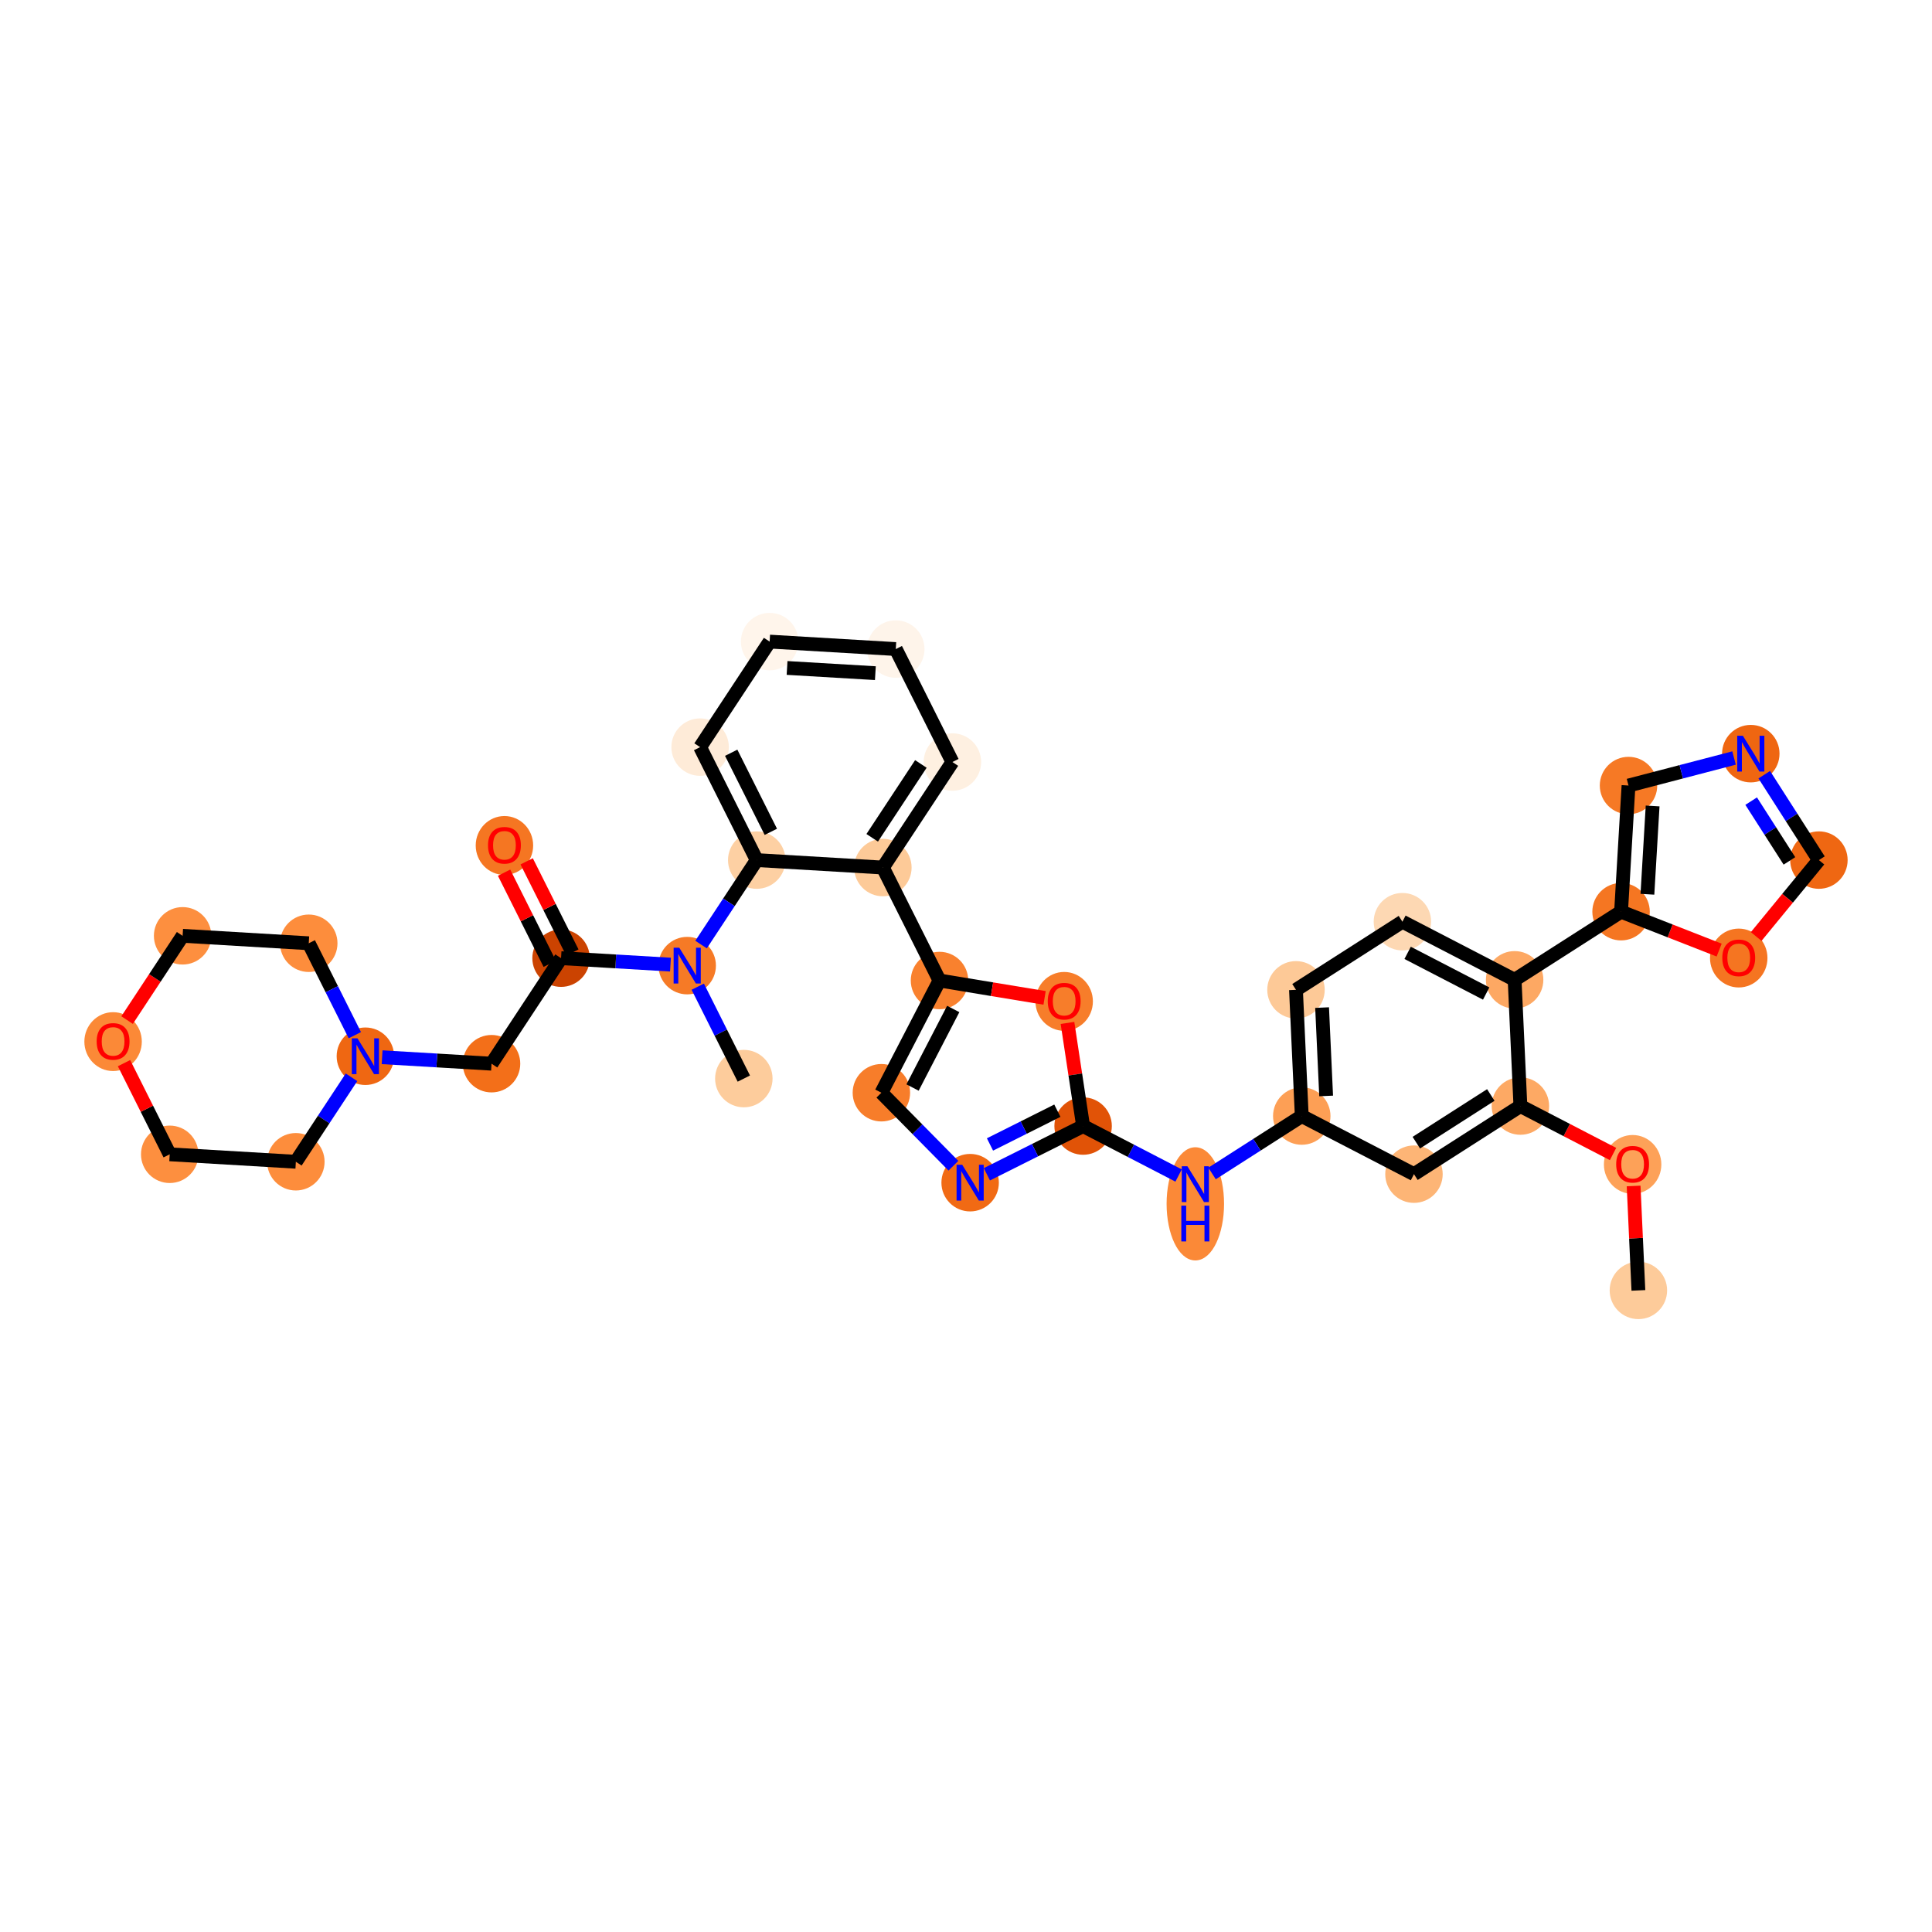 <?xml version='1.0' encoding='iso-8859-1'?>
<svg version='1.1' baseProfile='full'
              xmlns='http://www.w3.org/2000/svg'
                      xmlns:rdkit='http://www.rdkit.org/xml'
                      xmlns:xlink='http://www.w3.org/1999/xlink'
                  xml:space='preserve'
width='280px' height='280px' viewBox='0 0 280 280'>
<!-- END OF HEADER -->
<rect style='opacity:1.0;fill:#FFFFFF;stroke:none' width='280' height='280' x='0' y='0'> </rect>
<ellipse cx='237.448' cy='187.014' rx='3.663' ry='3.663'  style='fill:#FDCB9A;fill-rule:evenodd;stroke:#FDCB9A;stroke-width:1.0px;stroke-linecap:butt;stroke-linejoin:miter;stroke-opacity:1' />
<ellipse cx='236.611' cy='168.759' rx='3.663' ry='3.766'  style='fill:#FDA158;fill-rule:evenodd;stroke:#FDA158;stroke-width:1.0px;stroke-linecap:butt;stroke-linejoin:miter;stroke-opacity:1' />
<ellipse cx='220.348' cy='160.297' rx='3.663' ry='3.663'  style='fill:#FDA964;fill-rule:evenodd;stroke:#FDA964;stroke-width:1.0px;stroke-linecap:butt;stroke-linejoin:miter;stroke-opacity:1' />
<ellipse cx='204.923' cy='170.169' rx='3.663' ry='3.663'  style='fill:#FDB576;fill-rule:evenodd;stroke:#FDB576;stroke-width:1.0px;stroke-linecap:butt;stroke-linejoin:miter;stroke-opacity:1' />
<ellipse cx='188.661' cy='161.746' rx='3.663' ry='3.663'  style='fill:#FD9F55;fill-rule:evenodd;stroke:#FD9F55;stroke-width:1.0px;stroke-linecap:butt;stroke-linejoin:miter;stroke-opacity:1' />
<ellipse cx='173.236' cy='174.471' rx='3.663' ry='7.702'  style='fill:#FB8937;fill-rule:evenodd;stroke:#FB8937;stroke-width:1.0px;stroke-linecap:butt;stroke-linejoin:miter;stroke-opacity:1' />
<ellipse cx='156.973' cy='163.196' rx='3.663' ry='3.663'  style='fill:#E15307;fill-rule:evenodd;stroke:#E15307;stroke-width:1.0px;stroke-linecap:butt;stroke-linejoin:miter;stroke-opacity:1' />
<ellipse cx='140.6' cy='171.402' rx='3.663' ry='3.667'  style='fill:#F16A14;fill-rule:evenodd;stroke:#F16A14;stroke-width:1.0px;stroke-linecap:butt;stroke-linejoin:miter;stroke-opacity:1' />
<ellipse cx='127.737' cy='158.367' rx='3.663' ry='3.663'  style='fill:#F77D2A;fill-rule:evenodd;stroke:#F77D2A;stroke-width:1.0px;stroke-linecap:butt;stroke-linejoin:miter;stroke-opacity:1' />
<ellipse cx='136.159' cy='142.104' rx='3.663' ry='3.663'  style='fill:#F9812E;fill-rule:evenodd;stroke:#F9812E;stroke-width:1.0px;stroke-linecap:butt;stroke-linejoin:miter;stroke-opacity:1' />
<ellipse cx='127.953' cy='125.732' rx='3.663' ry='3.663'  style='fill:#FDCA98;fill-rule:evenodd;stroke:#FDCA98;stroke-width:1.0px;stroke-linecap:butt;stroke-linejoin:miter;stroke-opacity:1' />
<ellipse cx='138.03' cy='110.439' rx='3.663' ry='3.663'  style='fill:#FEF0E1;fill-rule:evenodd;stroke:#FEF0E1;stroke-width:1.0px;stroke-linecap:butt;stroke-linejoin:miter;stroke-opacity:1' />
<ellipse cx='129.824' cy='94.066' rx='3.663' ry='3.663'  style='fill:#FEF4EA;fill-rule:evenodd;stroke:#FEF4EA;stroke-width:1.0px;stroke-linecap:butt;stroke-linejoin:miter;stroke-opacity:1' />
<ellipse cx='111.541' cy='92.986' rx='3.663' ry='3.663'  style='fill:#FFF5EB;fill-rule:evenodd;stroke:#FFF5EB;stroke-width:1.0px;stroke-linecap:butt;stroke-linejoin:miter;stroke-opacity:1' />
<ellipse cx='101.465' cy='108.279' rx='3.663' ry='3.663'  style='fill:#FEEBD8;fill-rule:evenodd;stroke:#FEEBD8;stroke-width:1.0px;stroke-linecap:butt;stroke-linejoin:miter;stroke-opacity:1' />
<ellipse cx='109.671' cy='124.652' rx='3.663' ry='3.663'  style='fill:#FDD0A3;fill-rule:evenodd;stroke:#FDD0A3;stroke-width:1.0px;stroke-linecap:butt;stroke-linejoin:miter;stroke-opacity:1' />
<ellipse cx='99.595' cy='139.945' rx='3.663' ry='3.667'  style='fill:#F67A26;fill-rule:evenodd;stroke:#F67A26;stroke-width:1.0px;stroke-linecap:butt;stroke-linejoin:miter;stroke-opacity:1' />
<ellipse cx='107.801' cy='156.317' rx='3.663' ry='3.663'  style='fill:#FDCC9C;fill-rule:evenodd;stroke:#FDCC9C;stroke-width:1.0px;stroke-linecap:butt;stroke-linejoin:miter;stroke-opacity:1' />
<ellipse cx='81.313' cy='138.865' rx='3.663' ry='3.663'  style='fill:#CB4301;fill-rule:evenodd;stroke:#CB4301;stroke-width:1.0px;stroke-linecap:butt;stroke-linejoin:miter;stroke-opacity:1' />
<ellipse cx='73.107' cy='122.532' rx='3.663' ry='3.766'  style='fill:#F57622;fill-rule:evenodd;stroke:#F57622;stroke-width:1.0px;stroke-linecap:butt;stroke-linejoin:miter;stroke-opacity:1' />
<ellipse cx='71.237' cy='154.158' rx='3.663' ry='3.663'  style='fill:#F36F19;fill-rule:evenodd;stroke:#F36F19;stroke-width:1.0px;stroke-linecap:butt;stroke-linejoin:miter;stroke-opacity:1' />
<ellipse cx='52.954' cy='153.078' rx='3.663' ry='3.667'  style='fill:#EF6712;fill-rule:evenodd;stroke:#EF6712;stroke-width:1.0px;stroke-linecap:butt;stroke-linejoin:miter;stroke-opacity:1' />
<ellipse cx='42.878' cy='168.371' rx='3.663' ry='3.663'  style='fill:#FD8D3C;fill-rule:evenodd;stroke:#FD8D3C;stroke-width:1.0px;stroke-linecap:butt;stroke-linejoin:miter;stroke-opacity:1' />
<ellipse cx='24.596' cy='167.291' rx='3.663' ry='3.663'  style='fill:#FD8F3F;fill-rule:evenodd;stroke:#FD8F3F;stroke-width:1.0px;stroke-linecap:butt;stroke-linejoin:miter;stroke-opacity:1' />
<ellipse cx='16.39' cy='150.959' rx='3.663' ry='3.766'  style='fill:#FB8937;fill-rule:evenodd;stroke:#FB8937;stroke-width:1.0px;stroke-linecap:butt;stroke-linejoin:miter;stroke-opacity:1' />
<ellipse cx='26.466' cy='135.625' rx='3.663' ry='3.663'  style='fill:#FD8F3F;fill-rule:evenodd;stroke:#FD8F3F;stroke-width:1.0px;stroke-linecap:butt;stroke-linejoin:miter;stroke-opacity:1' />
<ellipse cx='44.748' cy='136.705' rx='3.663' ry='3.663'  style='fill:#FD8D3C;fill-rule:evenodd;stroke:#FD8D3C;stroke-width:1.0px;stroke-linecap:butt;stroke-linejoin:miter;stroke-opacity:1' />
<ellipse cx='154.228' cy='145.129' rx='3.663' ry='3.766'  style='fill:#F77D2A;fill-rule:evenodd;stroke:#F77D2A;stroke-width:1.0px;stroke-linecap:butt;stroke-linejoin:miter;stroke-opacity:1' />
<ellipse cx='187.824' cy='143.452' rx='3.663' ry='3.663'  style='fill:#FDC997;fill-rule:evenodd;stroke:#FDC997;stroke-width:1.0px;stroke-linecap:butt;stroke-linejoin:miter;stroke-opacity:1' />
<ellipse cx='203.249' cy='133.579' rx='3.663' ry='3.663'  style='fill:#FDD8B3;fill-rule:evenodd;stroke:#FDD8B3;stroke-width:1.0px;stroke-linecap:butt;stroke-linejoin:miter;stroke-opacity:1' />
<ellipse cx='219.511' cy='142.002' rx='3.663' ry='3.663'  style='fill:#FDA863;fill-rule:evenodd;stroke:#FDA863;stroke-width:1.0px;stroke-linecap:butt;stroke-linejoin:miter;stroke-opacity:1' />
<ellipse cx='234.937' cy='132.129' rx='3.663' ry='3.663'  style='fill:#F57622;fill-rule:evenodd;stroke:#F57622;stroke-width:1.0px;stroke-linecap:butt;stroke-linejoin:miter;stroke-opacity:1' />
<ellipse cx='236.016' cy='113.847' rx='3.663' ry='3.663'  style='fill:#F67925;fill-rule:evenodd;stroke:#F67925;stroke-width:1.0px;stroke-linecap:butt;stroke-linejoin:miter;stroke-opacity:1' />
<ellipse cx='253.738' cy='109.225' rx='3.663' ry='3.667'  style='fill:#EF6611;fill-rule:evenodd;stroke:#EF6611;stroke-width:1.0px;stroke-linecap:butt;stroke-linejoin:miter;stroke-opacity:1' />
<ellipse cx='263.61' cy='124.65' rx='3.663' ry='3.663'  style='fill:#EF6712;fill-rule:evenodd;stroke:#EF6712;stroke-width:1.0px;stroke-linecap:butt;stroke-linejoin:miter;stroke-opacity:1' />
<ellipse cx='251.99' cy='138.846' rx='3.663' ry='3.766'  style='fill:#F57521;fill-rule:evenodd;stroke:#F57521;stroke-width:1.0px;stroke-linecap:butt;stroke-linejoin:miter;stroke-opacity:1' />
<path class='bond-0 atom-0 atom-1' d='M 237.448,187.014 L 237.102,179.447' style='fill:none;fill-rule:evenodd;stroke:#000000;stroke-width:2.0px;stroke-linecap:butt;stroke-linejoin:miter;stroke-opacity:1' />
<path class='bond-0 atom-0 atom-1' d='M 237.102,179.447 L 236.756,171.88' style='fill:none;fill-rule:evenodd;stroke:#FF0000;stroke-width:2.0px;stroke-linecap:butt;stroke-linejoin:miter;stroke-opacity:1' />
<path class='bond-1 atom-1 atom-2' d='M 233.772,167.249 L 227.06,163.773' style='fill:none;fill-rule:evenodd;stroke:#FF0000;stroke-width:2.0px;stroke-linecap:butt;stroke-linejoin:miter;stroke-opacity:1' />
<path class='bond-1 atom-1 atom-2' d='M 227.06,163.773 L 220.348,160.297' style='fill:none;fill-rule:evenodd;stroke:#000000;stroke-width:2.0px;stroke-linecap:butt;stroke-linejoin:miter;stroke-opacity:1' />
<path class='bond-2 atom-2 atom-3' d='M 220.348,160.297 L 204.923,170.169' style='fill:none;fill-rule:evenodd;stroke:#000000;stroke-width:2.0px;stroke-linecap:butt;stroke-linejoin:miter;stroke-opacity:1' />
<path class='bond-2 atom-2 atom-3' d='M 216.06,158.692 L 205.263,165.603' style='fill:none;fill-rule:evenodd;stroke:#000000;stroke-width:2.0px;stroke-linecap:butt;stroke-linejoin:miter;stroke-opacity:1' />
<path class='bond-35 atom-30 atom-2' d='M 219.511,142.002 L 220.348,160.297' style='fill:none;fill-rule:evenodd;stroke:#000000;stroke-width:2.0px;stroke-linecap:butt;stroke-linejoin:miter;stroke-opacity:1' />
<path class='bond-3 atom-3 atom-4' d='M 204.923,170.169 L 188.661,161.746' style='fill:none;fill-rule:evenodd;stroke:#000000;stroke-width:2.0px;stroke-linecap:butt;stroke-linejoin:miter;stroke-opacity:1' />
<path class='bond-4 atom-4 atom-5' d='M 188.661,161.746 L 182.161,165.907' style='fill:none;fill-rule:evenodd;stroke:#000000;stroke-width:2.0px;stroke-linecap:butt;stroke-linejoin:miter;stroke-opacity:1' />
<path class='bond-4 atom-4 atom-5' d='M 182.161,165.907 L 175.66,170.067' style='fill:none;fill-rule:evenodd;stroke:#0000FF;stroke-width:2.0px;stroke-linecap:butt;stroke-linejoin:miter;stroke-opacity:1' />
<path class='bond-27 atom-4 atom-28' d='M 188.661,161.746 L 187.824,143.452' style='fill:none;fill-rule:evenodd;stroke:#000000;stroke-width:2.0px;stroke-linecap:butt;stroke-linejoin:miter;stroke-opacity:1' />
<path class='bond-27 atom-4 atom-28' d='M 192.194,158.835 L 191.608,146.028' style='fill:none;fill-rule:evenodd;stroke:#000000;stroke-width:2.0px;stroke-linecap:butt;stroke-linejoin:miter;stroke-opacity:1' />
<path class='bond-5 atom-5 atom-6' d='M 170.811,170.363 L 163.892,166.78' style='fill:none;fill-rule:evenodd;stroke:#0000FF;stroke-width:2.0px;stroke-linecap:butt;stroke-linejoin:miter;stroke-opacity:1' />
<path class='bond-5 atom-5 atom-6' d='M 163.892,166.78 L 156.973,163.196' style='fill:none;fill-rule:evenodd;stroke:#000000;stroke-width:2.0px;stroke-linecap:butt;stroke-linejoin:miter;stroke-opacity:1' />
<path class='bond-6 atom-6 atom-7' d='M 156.973,163.196 L 149.999,166.692' style='fill:none;fill-rule:evenodd;stroke:#000000;stroke-width:2.0px;stroke-linecap:butt;stroke-linejoin:miter;stroke-opacity:1' />
<path class='bond-6 atom-6 atom-7' d='M 149.999,166.692 L 143.025,170.187' style='fill:none;fill-rule:evenodd;stroke:#0000FF;stroke-width:2.0px;stroke-linecap:butt;stroke-linejoin:miter;stroke-opacity:1' />
<path class='bond-6 atom-6 atom-7' d='M 153.24,160.97 L 148.358,163.417' style='fill:none;fill-rule:evenodd;stroke:#000000;stroke-width:2.0px;stroke-linecap:butt;stroke-linejoin:miter;stroke-opacity:1' />
<path class='bond-6 atom-6 atom-7' d='M 148.358,163.417 L 143.476,165.864' style='fill:none;fill-rule:evenodd;stroke:#0000FF;stroke-width:2.0px;stroke-linecap:butt;stroke-linejoin:miter;stroke-opacity:1' />
<path class='bond-37 atom-27 atom-6' d='M 154.708,148.25 L 155.84,155.723' style='fill:none;fill-rule:evenodd;stroke:#FF0000;stroke-width:2.0px;stroke-linecap:butt;stroke-linejoin:miter;stroke-opacity:1' />
<path class='bond-37 atom-27 atom-6' d='M 155.84,155.723 L 156.973,163.196' style='fill:none;fill-rule:evenodd;stroke:#000000;stroke-width:2.0px;stroke-linecap:butt;stroke-linejoin:miter;stroke-opacity:1' />
<path class='bond-7 atom-7 atom-8' d='M 138.176,168.945 L 132.956,163.656' style='fill:none;fill-rule:evenodd;stroke:#0000FF;stroke-width:2.0px;stroke-linecap:butt;stroke-linejoin:miter;stroke-opacity:1' />
<path class='bond-7 atom-7 atom-8' d='M 132.956,163.656 L 127.737,158.367' style='fill:none;fill-rule:evenodd;stroke:#000000;stroke-width:2.0px;stroke-linecap:butt;stroke-linejoin:miter;stroke-opacity:1' />
<path class='bond-8 atom-8 atom-9' d='M 127.737,158.367 L 136.159,142.104' style='fill:none;fill-rule:evenodd;stroke:#000000;stroke-width:2.0px;stroke-linecap:butt;stroke-linejoin:miter;stroke-opacity:1' />
<path class='bond-8 atom-8 atom-9' d='M 132.253,157.612 L 138.148,146.228' style='fill:none;fill-rule:evenodd;stroke:#000000;stroke-width:2.0px;stroke-linecap:butt;stroke-linejoin:miter;stroke-opacity:1' />
<path class='bond-9 atom-9 atom-10' d='M 136.159,142.104 L 127.953,125.732' style='fill:none;fill-rule:evenodd;stroke:#000000;stroke-width:2.0px;stroke-linecap:butt;stroke-linejoin:miter;stroke-opacity:1' />
<path class='bond-26 atom-9 atom-27' d='M 136.159,142.104 L 143.774,143.362' style='fill:none;fill-rule:evenodd;stroke:#000000;stroke-width:2.0px;stroke-linecap:butt;stroke-linejoin:miter;stroke-opacity:1' />
<path class='bond-26 atom-9 atom-27' d='M 143.774,143.362 L 151.39,144.62' style='fill:none;fill-rule:evenodd;stroke:#FF0000;stroke-width:2.0px;stroke-linecap:butt;stroke-linejoin:miter;stroke-opacity:1' />
<path class='bond-10 atom-10 atom-11' d='M 127.953,125.732 L 138.03,110.439' style='fill:none;fill-rule:evenodd;stroke:#000000;stroke-width:2.0px;stroke-linecap:butt;stroke-linejoin:miter;stroke-opacity:1' />
<path class='bond-10 atom-10 atom-11' d='M 126.406,121.422 L 133.46,110.717' style='fill:none;fill-rule:evenodd;stroke:#000000;stroke-width:2.0px;stroke-linecap:butt;stroke-linejoin:miter;stroke-opacity:1' />
<path class='bond-38 atom-15 atom-10' d='M 109.671,124.652 L 127.953,125.732' style='fill:none;fill-rule:evenodd;stroke:#000000;stroke-width:2.0px;stroke-linecap:butt;stroke-linejoin:miter;stroke-opacity:1' />
<path class='bond-11 atom-11 atom-12' d='M 138.03,110.439 L 129.824,94.066' style='fill:none;fill-rule:evenodd;stroke:#000000;stroke-width:2.0px;stroke-linecap:butt;stroke-linejoin:miter;stroke-opacity:1' />
<path class='bond-12 atom-12 atom-13' d='M 129.824,94.066 L 111.541,92.986' style='fill:none;fill-rule:evenodd;stroke:#000000;stroke-width:2.0px;stroke-linecap:butt;stroke-linejoin:miter;stroke-opacity:1' />
<path class='bond-12 atom-12 atom-13' d='M 126.865,97.56 L 114.068,96.805' style='fill:none;fill-rule:evenodd;stroke:#000000;stroke-width:2.0px;stroke-linecap:butt;stroke-linejoin:miter;stroke-opacity:1' />
<path class='bond-13 atom-13 atom-14' d='M 111.541,92.986 L 101.465,108.279' style='fill:none;fill-rule:evenodd;stroke:#000000;stroke-width:2.0px;stroke-linecap:butt;stroke-linejoin:miter;stroke-opacity:1' />
<path class='bond-14 atom-14 atom-15' d='M 101.465,108.279 L 109.671,124.652' style='fill:none;fill-rule:evenodd;stroke:#000000;stroke-width:2.0px;stroke-linecap:butt;stroke-linejoin:miter;stroke-opacity:1' />
<path class='bond-14 atom-14 atom-15' d='M 105.971,109.094 L 111.715,120.555' style='fill:none;fill-rule:evenodd;stroke:#000000;stroke-width:2.0px;stroke-linecap:butt;stroke-linejoin:miter;stroke-opacity:1' />
<path class='bond-15 atom-15 atom-16' d='M 109.671,124.652 L 105.638,130.773' style='fill:none;fill-rule:evenodd;stroke:#000000;stroke-width:2.0px;stroke-linecap:butt;stroke-linejoin:miter;stroke-opacity:1' />
<path class='bond-15 atom-15 atom-16' d='M 105.638,130.773 L 101.605,136.894' style='fill:none;fill-rule:evenodd;stroke:#0000FF;stroke-width:2.0px;stroke-linecap:butt;stroke-linejoin:miter;stroke-opacity:1' />
<path class='bond-16 atom-16 atom-17' d='M 101.124,142.996 L 104.462,149.657' style='fill:none;fill-rule:evenodd;stroke:#0000FF;stroke-width:2.0px;stroke-linecap:butt;stroke-linejoin:miter;stroke-opacity:1' />
<path class='bond-16 atom-16 atom-17' d='M 104.462,149.657 L 107.801,156.317' style='fill:none;fill-rule:evenodd;stroke:#000000;stroke-width:2.0px;stroke-linecap:butt;stroke-linejoin:miter;stroke-opacity:1' />
<path class='bond-17 atom-16 atom-18' d='M 97.17,139.801 L 89.242,139.333' style='fill:none;fill-rule:evenodd;stroke:#0000FF;stroke-width:2.0px;stroke-linecap:butt;stroke-linejoin:miter;stroke-opacity:1' />
<path class='bond-17 atom-16 atom-18' d='M 89.242,139.333 L 81.313,138.865' style='fill:none;fill-rule:evenodd;stroke:#000000;stroke-width:2.0px;stroke-linecap:butt;stroke-linejoin:miter;stroke-opacity:1' />
<path class='bond-18 atom-18 atom-19' d='M 82.95,138.044 L 79.639,131.438' style='fill:none;fill-rule:evenodd;stroke:#000000;stroke-width:2.0px;stroke-linecap:butt;stroke-linejoin:miter;stroke-opacity:1' />
<path class='bond-18 atom-18 atom-19' d='M 79.639,131.438 L 76.328,124.832' style='fill:none;fill-rule:evenodd;stroke:#FF0000;stroke-width:2.0px;stroke-linecap:butt;stroke-linejoin:miter;stroke-opacity:1' />
<path class='bond-18 atom-18 atom-19' d='M 79.675,139.685 L 76.365,133.08' style='fill:none;fill-rule:evenodd;stroke:#000000;stroke-width:2.0px;stroke-linecap:butt;stroke-linejoin:miter;stroke-opacity:1' />
<path class='bond-18 atom-18 atom-19' d='M 76.365,133.08 L 73.054,126.474' style='fill:none;fill-rule:evenodd;stroke:#FF0000;stroke-width:2.0px;stroke-linecap:butt;stroke-linejoin:miter;stroke-opacity:1' />
<path class='bond-19 atom-18 atom-20' d='M 81.313,138.865 L 71.237,154.158' style='fill:none;fill-rule:evenodd;stroke:#000000;stroke-width:2.0px;stroke-linecap:butt;stroke-linejoin:miter;stroke-opacity:1' />
<path class='bond-20 atom-20 atom-21' d='M 71.237,154.158 L 63.308,153.689' style='fill:none;fill-rule:evenodd;stroke:#000000;stroke-width:2.0px;stroke-linecap:butt;stroke-linejoin:miter;stroke-opacity:1' />
<path class='bond-20 atom-20 atom-21' d='M 63.308,153.689 L 55.379,153.221' style='fill:none;fill-rule:evenodd;stroke:#0000FF;stroke-width:2.0px;stroke-linecap:butt;stroke-linejoin:miter;stroke-opacity:1' />
<path class='bond-21 atom-21 atom-22' d='M 50.944,156.129 L 46.911,162.25' style='fill:none;fill-rule:evenodd;stroke:#0000FF;stroke-width:2.0px;stroke-linecap:butt;stroke-linejoin:miter;stroke-opacity:1' />
<path class='bond-21 atom-21 atom-22' d='M 46.911,162.25 L 42.878,168.371' style='fill:none;fill-rule:evenodd;stroke:#000000;stroke-width:2.0px;stroke-linecap:butt;stroke-linejoin:miter;stroke-opacity:1' />
<path class='bond-39 atom-26 atom-21' d='M 44.748,136.705 L 48.087,143.366' style='fill:none;fill-rule:evenodd;stroke:#000000;stroke-width:2.0px;stroke-linecap:butt;stroke-linejoin:miter;stroke-opacity:1' />
<path class='bond-39 atom-26 atom-21' d='M 48.087,143.366 L 51.425,150.027' style='fill:none;fill-rule:evenodd;stroke:#0000FF;stroke-width:2.0px;stroke-linecap:butt;stroke-linejoin:miter;stroke-opacity:1' />
<path class='bond-22 atom-22 atom-23' d='M 42.878,168.371 L 24.596,167.291' style='fill:none;fill-rule:evenodd;stroke:#000000;stroke-width:2.0px;stroke-linecap:butt;stroke-linejoin:miter;stroke-opacity:1' />
<path class='bond-23 atom-23 atom-24' d='M 24.596,167.291 L 21.285,160.685' style='fill:none;fill-rule:evenodd;stroke:#000000;stroke-width:2.0px;stroke-linecap:butt;stroke-linejoin:miter;stroke-opacity:1' />
<path class='bond-23 atom-23 atom-24' d='M 21.285,160.685 L 17.974,154.079' style='fill:none;fill-rule:evenodd;stroke:#FF0000;stroke-width:2.0px;stroke-linecap:butt;stroke-linejoin:miter;stroke-opacity:1' />
<path class='bond-24 atom-24 atom-25' d='M 18.42,147.838 L 22.443,141.732' style='fill:none;fill-rule:evenodd;stroke:#FF0000;stroke-width:2.0px;stroke-linecap:butt;stroke-linejoin:miter;stroke-opacity:1' />
<path class='bond-24 atom-24 atom-25' d='M 22.443,141.732 L 26.466,135.625' style='fill:none;fill-rule:evenodd;stroke:#000000;stroke-width:2.0px;stroke-linecap:butt;stroke-linejoin:miter;stroke-opacity:1' />
<path class='bond-25 atom-25 atom-26' d='M 26.466,135.625 L 44.748,136.705' style='fill:none;fill-rule:evenodd;stroke:#000000;stroke-width:2.0px;stroke-linecap:butt;stroke-linejoin:miter;stroke-opacity:1' />
<path class='bond-28 atom-28 atom-29' d='M 187.824,143.452 L 203.249,133.579' style='fill:none;fill-rule:evenodd;stroke:#000000;stroke-width:2.0px;stroke-linecap:butt;stroke-linejoin:miter;stroke-opacity:1' />
<path class='bond-29 atom-29 atom-30' d='M 203.249,133.579 L 219.511,142.002' style='fill:none;fill-rule:evenodd;stroke:#000000;stroke-width:2.0px;stroke-linecap:butt;stroke-linejoin:miter;stroke-opacity:1' />
<path class='bond-29 atom-29 atom-30' d='M 204.004,138.095 L 215.388,143.991' style='fill:none;fill-rule:evenodd;stroke:#000000;stroke-width:2.0px;stroke-linecap:butt;stroke-linejoin:miter;stroke-opacity:1' />
<path class='bond-30 atom-30 atom-31' d='M 219.511,142.002 L 234.937,132.129' style='fill:none;fill-rule:evenodd;stroke:#000000;stroke-width:2.0px;stroke-linecap:butt;stroke-linejoin:miter;stroke-opacity:1' />
<path class='bond-31 atom-31 atom-32' d='M 234.937,132.129 L 236.016,113.847' style='fill:none;fill-rule:evenodd;stroke:#000000;stroke-width:2.0px;stroke-linecap:butt;stroke-linejoin:miter;stroke-opacity:1' />
<path class='bond-31 atom-31 atom-32' d='M 238.755,129.603 L 239.511,116.805' style='fill:none;fill-rule:evenodd;stroke:#000000;stroke-width:2.0px;stroke-linecap:butt;stroke-linejoin:miter;stroke-opacity:1' />
<path class='bond-36 atom-35 atom-31' d='M 249.152,137.694 L 242.044,134.912' style='fill:none;fill-rule:evenodd;stroke:#FF0000;stroke-width:2.0px;stroke-linecap:butt;stroke-linejoin:miter;stroke-opacity:1' />
<path class='bond-36 atom-35 atom-31' d='M 242.044,134.912 L 234.937,132.129' style='fill:none;fill-rule:evenodd;stroke:#000000;stroke-width:2.0px;stroke-linecap:butt;stroke-linejoin:miter;stroke-opacity:1' />
<path class='bond-32 atom-32 atom-33' d='M 236.016,113.847 L 243.665,111.852' style='fill:none;fill-rule:evenodd;stroke:#000000;stroke-width:2.0px;stroke-linecap:butt;stroke-linejoin:miter;stroke-opacity:1' />
<path class='bond-32 atom-32 atom-33' d='M 243.665,111.852 L 251.313,109.857' style='fill:none;fill-rule:evenodd;stroke:#0000FF;stroke-width:2.0px;stroke-linecap:butt;stroke-linejoin:miter;stroke-opacity:1' />
<path class='bond-33 atom-33 atom-34' d='M 255.69,112.276 L 259.65,118.463' style='fill:none;fill-rule:evenodd;stroke:#0000FF;stroke-width:2.0px;stroke-linecap:butt;stroke-linejoin:miter;stroke-opacity:1' />
<path class='bond-33 atom-33 atom-34' d='M 259.65,118.463 L 263.61,124.65' style='fill:none;fill-rule:evenodd;stroke:#000000;stroke-width:2.0px;stroke-linecap:butt;stroke-linejoin:miter;stroke-opacity:1' />
<path class='bond-33 atom-33 atom-34' d='M 253.793,116.106 L 256.565,120.437' style='fill:none;fill-rule:evenodd;stroke:#0000FF;stroke-width:2.0px;stroke-linecap:butt;stroke-linejoin:miter;stroke-opacity:1' />
<path class='bond-33 atom-33 atom-34' d='M 256.565,120.437 L 259.337,124.768' style='fill:none;fill-rule:evenodd;stroke:#000000;stroke-width:2.0px;stroke-linecap:butt;stroke-linejoin:miter;stroke-opacity:1' />
<path class='bond-34 atom-34 atom-35' d='M 263.61,124.65 L 259.064,130.188' style='fill:none;fill-rule:evenodd;stroke:#000000;stroke-width:2.0px;stroke-linecap:butt;stroke-linejoin:miter;stroke-opacity:1' />
<path class='bond-34 atom-34 atom-35' d='M 259.064,130.188 L 254.519,135.725' style='fill:none;fill-rule:evenodd;stroke:#FF0000;stroke-width:2.0px;stroke-linecap:butt;stroke-linejoin:miter;stroke-opacity:1' />
<path  class='atom-1' d='M 234.23 168.734
Q 234.23 167.488, 234.845 166.792
Q 235.461 166.096, 236.611 166.096
Q 237.761 166.096, 238.376 166.792
Q 238.992 167.488, 238.992 168.734
Q 238.992 169.994, 238.369 170.712
Q 237.746 171.422, 236.611 171.422
Q 235.468 171.422, 234.845 170.712
Q 234.23 170.001, 234.23 168.734
M 236.611 170.836
Q 237.402 170.836, 237.827 170.309
Q 238.259 169.774, 238.259 168.734
Q 238.259 167.715, 237.827 167.203
Q 237.402 166.682, 236.611 166.682
Q 235.82 166.682, 235.387 167.195
Q 234.963 167.708, 234.963 168.734
Q 234.963 169.781, 235.387 170.309
Q 235.82 170.836, 236.611 170.836
' fill='#FF0000'/>
<path  class='atom-5' d='M 172.089 169.026
L 173.789 171.773
Q 173.957 172.044, 174.228 172.535
Q 174.499 173.025, 174.514 173.055
L 174.514 169.026
L 175.202 169.026
L 175.202 174.212
L 174.492 174.212
L 172.668 171.209
Q 172.455 170.857, 172.228 170.454
Q 172.009 170.051, 171.943 169.927
L 171.943 174.212
L 171.269 174.212
L 171.269 169.026
L 172.089 169.026
' fill='#0000FF'/>
<path  class='atom-5' d='M 171.206 174.731
L 171.91 174.731
L 171.91 176.936
L 174.562 176.936
L 174.562 174.731
L 175.265 174.731
L 175.265 179.917
L 174.562 179.917
L 174.562 177.522
L 171.91 177.522
L 171.91 179.917
L 171.206 179.917
L 171.206 174.731
' fill='#0000FF'/>
<path  class='atom-7' d='M 139.454 168.809
L 141.154 171.556
Q 141.322 171.827, 141.593 172.318
Q 141.864 172.809, 141.879 172.838
L 141.879 168.809
L 142.567 168.809
L 142.567 173.996
L 141.857 173.996
L 140.033 170.992
Q 139.82 170.64, 139.593 170.237
Q 139.373 169.835, 139.308 169.71
L 139.308 173.996
L 138.634 173.996
L 138.634 168.809
L 139.454 168.809
' fill='#0000FF'/>
<path  class='atom-16' d='M 98.448 137.351
L 100.148 140.098
Q 100.316 140.37, 100.588 140.86
Q 100.859 141.351, 100.873 141.38
L 100.873 137.351
L 101.562 137.351
L 101.562 142.538
L 100.851 142.538
L 99.027 139.534
Q 98.815 139.183, 98.588 138.78
Q 98.368 138.377, 98.302 138.252
L 98.302 142.538
L 97.628 142.538
L 97.628 137.351
L 98.448 137.351
' fill='#0000FF'/>
<path  class='atom-19' d='M 70.726 122.507
Q 70.726 121.261, 71.341 120.565
Q 71.957 119.87, 73.107 119.87
Q 74.257 119.87, 74.872 120.565
Q 75.488 121.261, 75.488 122.507
Q 75.488 123.767, 74.865 124.485
Q 74.242 125.195, 73.107 125.195
Q 71.964 125.195, 71.341 124.485
Q 70.726 123.774, 70.726 122.507
M 73.107 124.609
Q 73.898 124.609, 74.323 124.082
Q 74.755 123.547, 74.755 122.507
Q 74.755 121.488, 74.323 120.976
Q 73.898 120.456, 73.107 120.456
Q 72.316 120.456, 71.883 120.968
Q 71.459 121.481, 71.459 122.507
Q 71.459 123.554, 71.883 124.082
Q 72.316 124.609, 73.107 124.609
' fill='#FF0000'/>
<path  class='atom-21' d='M 51.808 150.485
L 53.508 153.232
Q 53.676 153.503, 53.947 153.994
Q 54.218 154.484, 54.233 154.514
L 54.233 150.485
L 54.921 150.485
L 54.921 155.671
L 54.211 155.671
L 52.387 152.668
Q 52.174 152.316, 51.947 151.913
Q 51.727 151.51, 51.661 151.386
L 51.661 155.671
L 50.987 155.671
L 50.987 150.485
L 51.808 150.485
' fill='#0000FF'/>
<path  class='atom-24' d='M 14.009 150.933
Q 14.009 149.688, 14.625 148.992
Q 15.24 148.296, 16.39 148.296
Q 17.54 148.296, 18.155 148.992
Q 18.771 149.688, 18.771 150.933
Q 18.771 152.193, 18.148 152.911
Q 17.526 153.621, 16.39 153.621
Q 15.247 153.621, 14.625 152.911
Q 14.009 152.2, 14.009 150.933
M 16.39 153.035
Q 17.181 153.035, 17.606 152.508
Q 18.038 151.973, 18.038 150.933
Q 18.038 149.915, 17.606 149.402
Q 17.181 148.882, 16.39 148.882
Q 15.599 148.882, 15.167 149.395
Q 14.742 149.907, 14.742 150.933
Q 14.742 151.98, 15.167 152.508
Q 15.599 153.035, 16.39 153.035
' fill='#FF0000'/>
<path  class='atom-27' d='M 151.848 145.104
Q 151.848 143.858, 152.463 143.163
Q 153.078 142.467, 154.228 142.467
Q 155.378 142.467, 155.994 143.163
Q 156.609 143.858, 156.609 145.104
Q 156.609 146.364, 155.986 147.082
Q 155.364 147.792, 154.228 147.792
Q 153.086 147.792, 152.463 147.082
Q 151.848 146.371, 151.848 145.104
M 154.228 147.206
Q 155.02 147.206, 155.444 146.679
Q 155.877 146.144, 155.877 145.104
Q 155.877 144.086, 155.444 143.573
Q 155.02 143.053, 154.228 143.053
Q 153.437 143.053, 153.005 143.565
Q 152.58 144.078, 152.58 145.104
Q 152.58 146.151, 153.005 146.679
Q 153.437 147.206, 154.228 147.206
' fill='#FF0000'/>
<path  class='atom-33' d='M 252.591 106.631
L 254.291 109.378
Q 254.459 109.649, 254.73 110.14
Q 255.001 110.631, 255.016 110.66
L 255.016 106.631
L 255.704 106.631
L 255.704 111.818
L 254.994 111.818
L 253.17 108.814
Q 252.957 108.463, 252.73 108.06
Q 252.51 107.657, 252.445 107.532
L 252.445 111.818
L 251.771 111.818
L 251.771 106.631
L 252.591 106.631
' fill='#0000FF'/>
<path  class='atom-35' d='M 249.61 138.82
Q 249.61 137.575, 250.225 136.879
Q 250.84 136.183, 251.99 136.183
Q 253.14 136.183, 253.756 136.879
Q 254.371 137.575, 254.371 138.82
Q 254.371 140.08, 253.748 140.798
Q 253.126 141.509, 251.99 141.509
Q 250.848 141.509, 250.225 140.798
Q 249.61 140.088, 249.61 138.82
M 251.99 140.923
Q 252.782 140.923, 253.206 140.395
Q 253.639 139.861, 253.639 138.82
Q 253.639 137.802, 253.206 137.289
Q 252.782 136.769, 251.99 136.769
Q 251.199 136.769, 250.767 137.282
Q 250.342 137.795, 250.342 138.82
Q 250.342 139.868, 250.767 140.395
Q 251.199 140.923, 251.99 140.923
' fill='#FF0000'/>
</svg>
